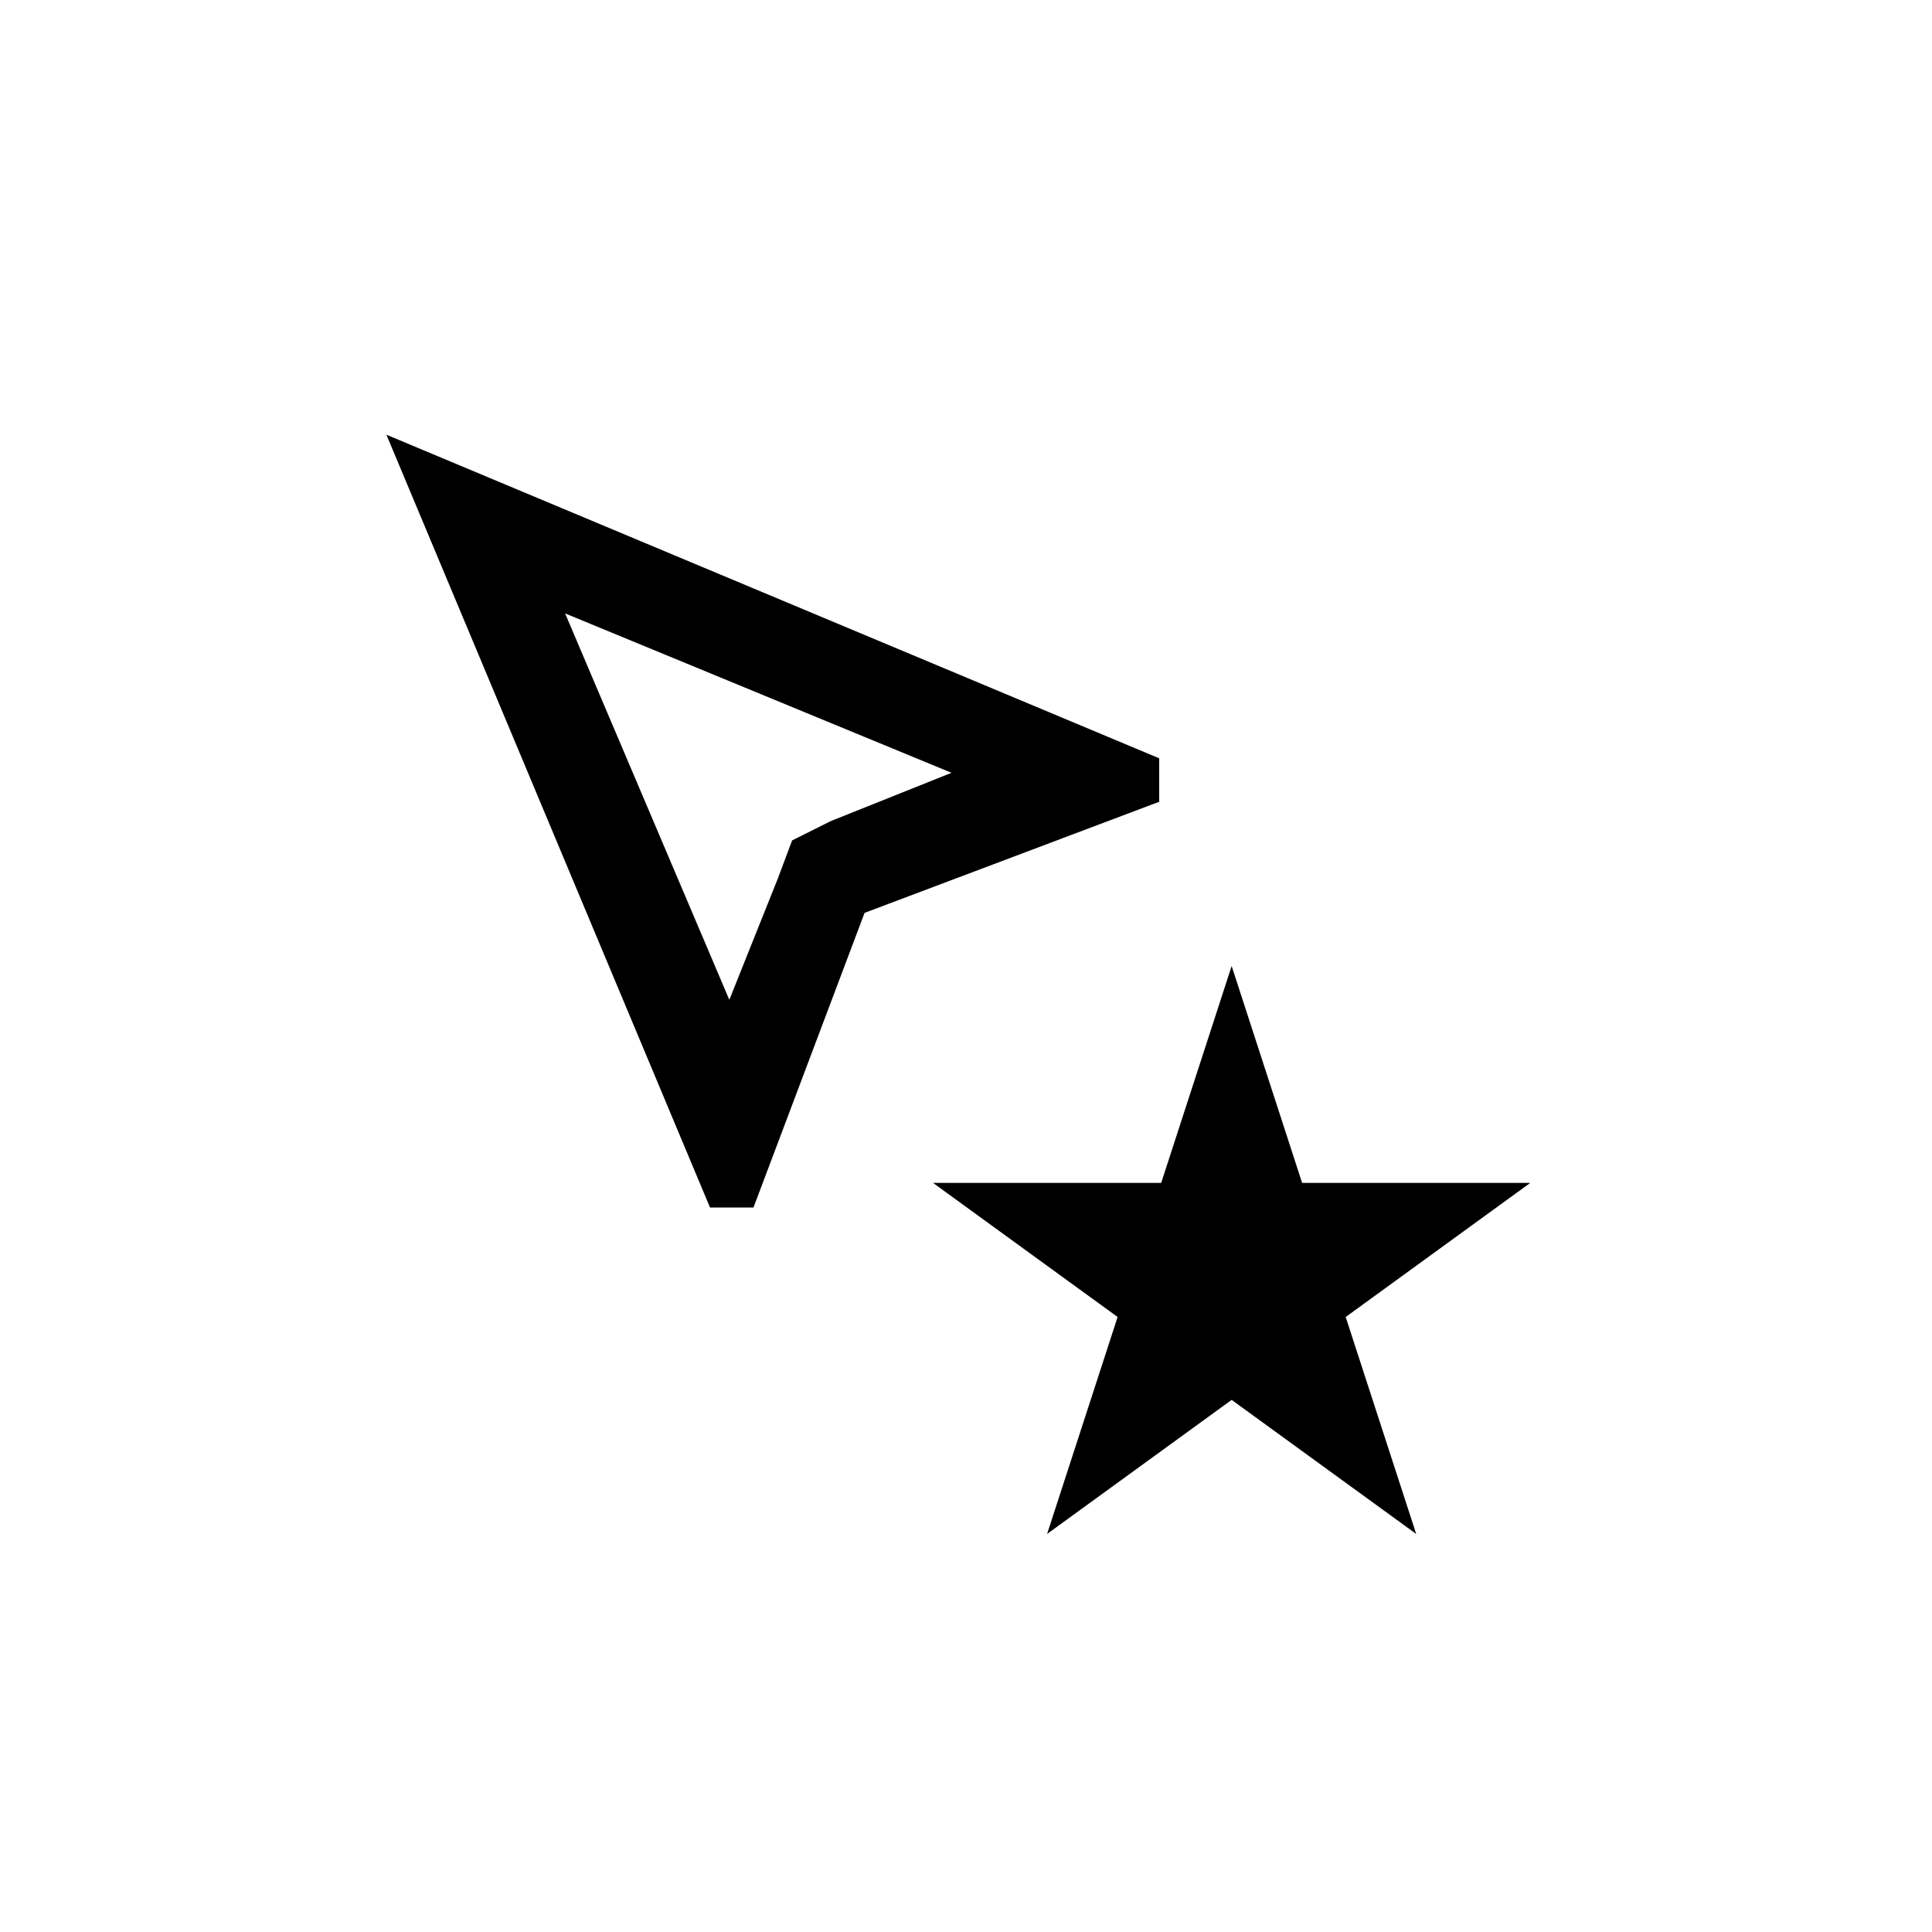 <svg width="40" height="40" viewBox="0 0 40 40" fill="none" xmlns="http://www.w3.org/2000/svg">
<path d="M11.7 12.7L19.7 16L17.2 17L16.4 17.4L16.1 18.2L15.1 20.7L11.7 12.7ZM8 9L14.7 25H15.6L17.9 18.9L24 16.6V15.7L8 9Z" fill="colorPrimary"/>
<path d="M25.5 20L26.959 24.491H31.682L27.861 27.267L29.321 31.759L25.5 28.983L21.679 31.759L23.139 27.267L19.318 24.491H24.041L25.5 20Z" fill="colorPrimary"/>
</svg>
